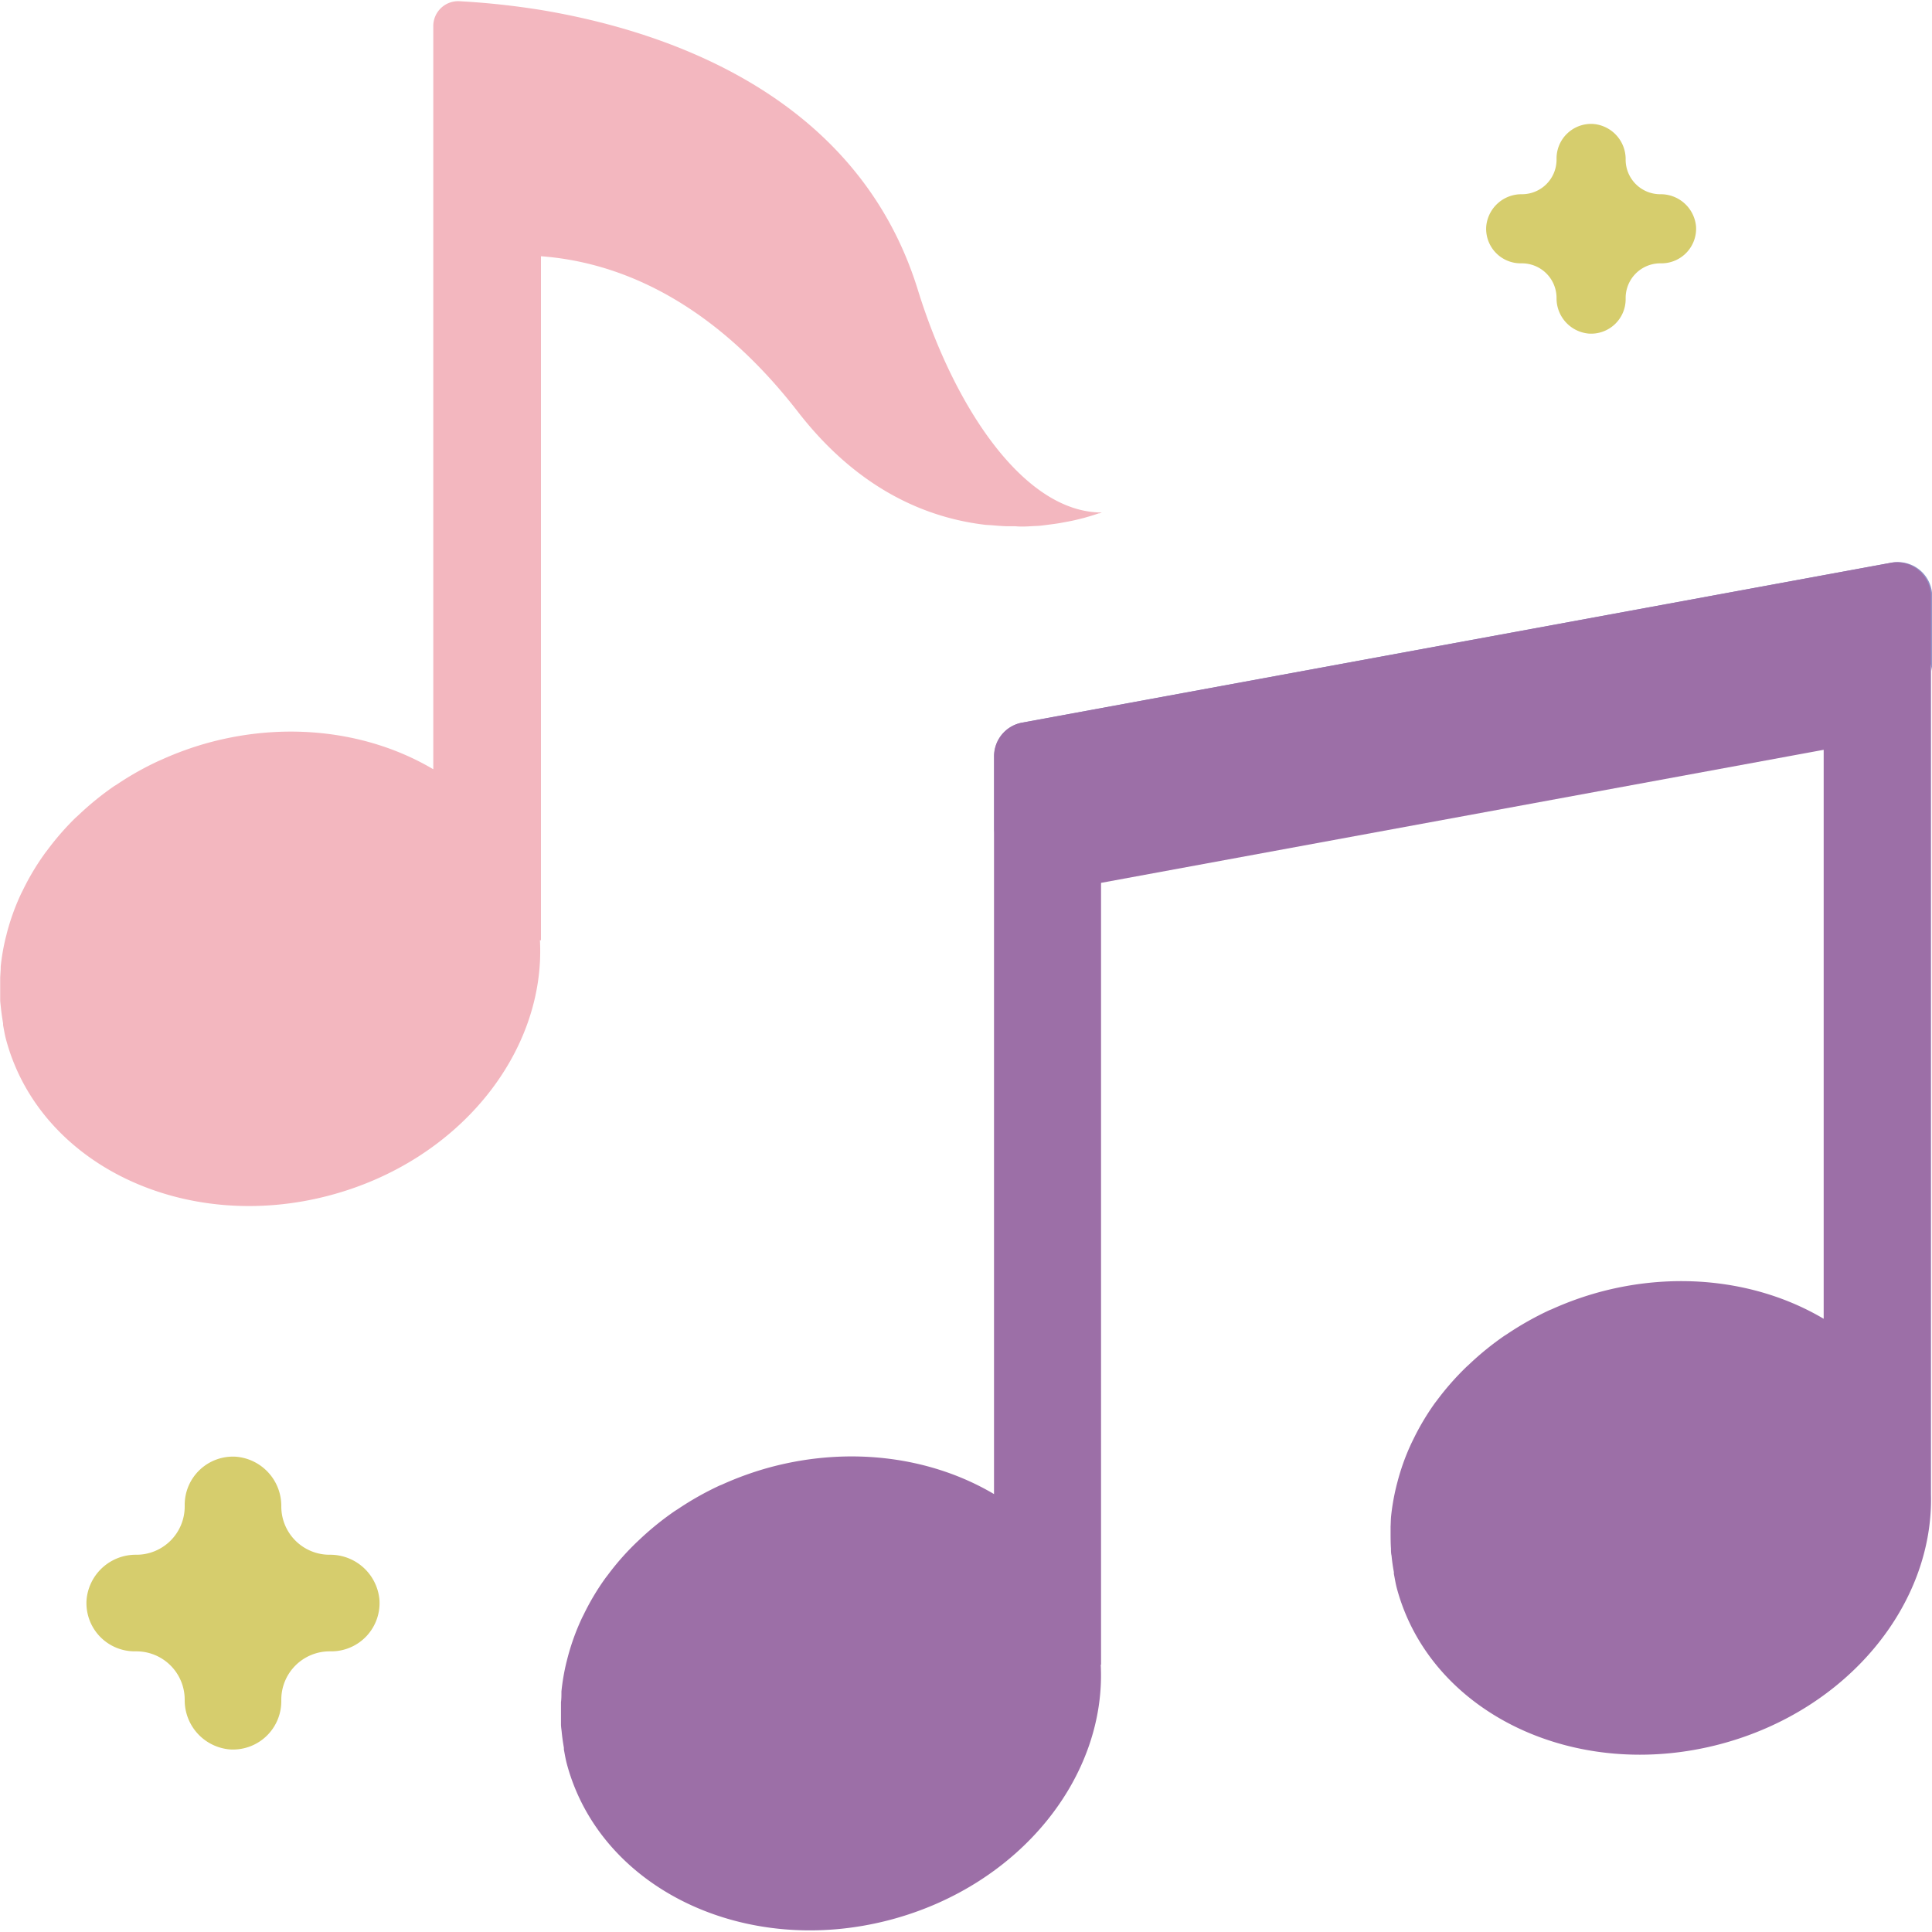 <svg id="Layer_1" data-name="Layer 1" xmlns="http://www.w3.org/2000/svg" viewBox="0 0 300 300"><defs><style>.cls-1{fill:#9193c8;}.cls-2{fill:#9c6fa7;}.cls-3{fill:#f3b7bf;}.cls-4{fill:#d6cd6d;}</style></defs><path class="cls-1" d="M158.74,124.39l135-24.83a5.32,5.32,0,0,1,6.29,5.23V92.6a5.33,5.33,0,0,0-6.29-5.23l-135,24.84a5.31,5.31,0,0,0-4.36,5.23v12.19A5.33,5.33,0,0,1,158.74,124.39Z"/><path class="cls-2" d="M293.71,87.37l-135,24.84a5.31,5.31,0,0,0-4.36,5.23V232c-9.57-5.67-22.14-7.54-34.74-4.17a49.79,49.79,0,0,0-7.53,2.71l-.33.13a47,47,0,0,0-6.49,3.66l-.49.31a45.6,45.6,0,0,0-5.46,4.42l-.52.49a40.92,40.92,0,0,0-4.4,5c-.16.21-.32.41-.47.62a38.2,38.2,0,0,0-3.29,5.55c-.12.24-.25.48-.36.73a35.66,35.66,0,0,0-2.12,5.91c-.07.26-.13.52-.2.78a32.94,32.94,0,0,0-.77,4.51v0s0,0,0,.06c0,.54,0,1.07-.07,1.61,0,.27,0,.53,0,.8,0,.87,0,1.75,0,2.62,0,.37.06.73.1,1.09.08.86.2,1.71.35,2.56,0,.12,0,.24,0,.37l0-.1c.14.75.26,1.49.46,2.24,5.2,19.4,27.75,30.22,50.36,24.17,20.09-5.38,33.45-22.27,32.54-39.58h.05V137.09l112.21-20.66v88.35c-9.57-5.67-22.14-7.54-34.73-4.17a49.52,49.52,0,0,0-7.54,2.71l-.33.13a48.55,48.55,0,0,0-6.48,3.65l-.5.32a45.31,45.31,0,0,0-5.45,4.42c-.17.17-.36.32-.53.49a42.67,42.67,0,0,0-4.4,5c-.15.21-.32.41-.47.62a38.74,38.74,0,0,0-3.29,5.55c-.12.24-.24.48-.35.72a34.88,34.88,0,0,0-2.12,5.92c-.07.26-.14.52-.2.78a34.57,34.57,0,0,0-.78,4.51v0c-.05.53-.05,1.07-.08,1.61,0,.27,0,.54,0,.8,0,.87,0,1.75.06,2.62,0,.37,0,.73.09,1.1q.12,1.28.36,2.55c0,.12,0,.24,0,.37,0,0,0-.07,0-.1.15.75.26,1.49.46,2.24,5.21,19.4,27.75,30.22,50.36,24.17,19.76-5.29,33-21.72,32.58-38.73h0V92.6A5.33,5.33,0,0,0,293.71,87.37Z"/><path class="cls-3" d="M159.58,81.74l1.26-.07c.64,0,1.24-.11,1.83-.18l1.08-.14c.57-.08,1.09-.17,1.6-.27l.9-.17c.49-.1.92-.2,1.35-.31l.69-.17,1.07-.31.45-.14.82-.27.12,0,.33-.13c-12.1,0-22.94-16.42-28.56-34.58C133.11,14.57,103.14,4.73,84,1.55A121.28,121.28,0,0,0,71.37.19,3.86,3.86,0,0,0,67.28,4V119.45c-9.57-5.67-22.14-7.54-34.73-4.17A49.52,49.52,0,0,0,25,118l-.33.14a46.55,46.55,0,0,0-6.49,3.65c-.16.11-.33.2-.5.31a46.19,46.19,0,0,0-5.44,4.42l-.54.49a42.58,42.58,0,0,0-4.39,5.05c-.16.21-.32.41-.47.63a38.1,38.1,0,0,0-3.29,5.54c-.12.25-.25.48-.36.73a35.66,35.66,0,0,0-2.12,5.91c-.06.27-.13.52-.2.79a33.34,33.34,0,0,0-.76,4.43s0,0,0,0v.08c0,.56-.06,1.12-.08,1.67,0,.27,0,.54,0,.81,0,.86,0,1.73,0,2.59,0,.36.06.72.09,1.07.09.87.21,1.73.36,2.6,0,.12,0,.25,0,.37l0-.1c.14.75.26,1.5.46,2.24,5.2,19.4,27.75,30.23,50.36,24.17,20.09-5.38,33.46-22.27,32.54-39.58H84V39.79c11,.81,25.83,6,39.92,24.18,9.52,12.28,20.28,16.5,29.13,17.53l0,0,1,.06c.73.07,1.44.12,2.14.15l1.42,0C158.28,81.78,158.93,81.77,159.58,81.74Z"/><path class="cls-4" d="M257.81,30.16h0a5.37,5.37,0,0,1-5.38-5.37h0a5.48,5.48,0,0,0-5-5.54,5.37,5.37,0,0,0-5.73,5.36v.18a5.37,5.37,0,0,1-5.38,5.37h0a5.49,5.49,0,0,0-5.54,5,5.36,5.36,0,0,0,5.36,5.73h.18a5.38,5.38,0,0,1,5.38,5.37h0a5.49,5.49,0,0,0,5,5.54,5.36,5.36,0,0,0,5.73-5.35v-.19a5.38,5.38,0,0,1,5.38-5.37H258a5.38,5.38,0,0,0,5.36-5.73A5.5,5.5,0,0,0,257.81,30.16Z"/><path class="cls-4" d="M51.18,241.42h0a7.49,7.49,0,0,1-7.5-7.49h0a7.66,7.66,0,0,0-7-7.73,7.49,7.49,0,0,0-8,7.47v.26a7.49,7.49,0,0,1-7.5,7.49h0a7.66,7.66,0,0,0-7.74,7,7.49,7.49,0,0,0,7.48,8h.26a7.5,7.5,0,0,1,7.5,7.5h0a7.66,7.66,0,0,0,7,7.73,7.5,7.5,0,0,0,8-7.47v-.26a7.5,7.5,0,0,1,7.5-7.5h.26a7.49,7.49,0,0,0,7.48-8A7.67,7.67,0,0,0,51.18,241.42Z"/></svg>